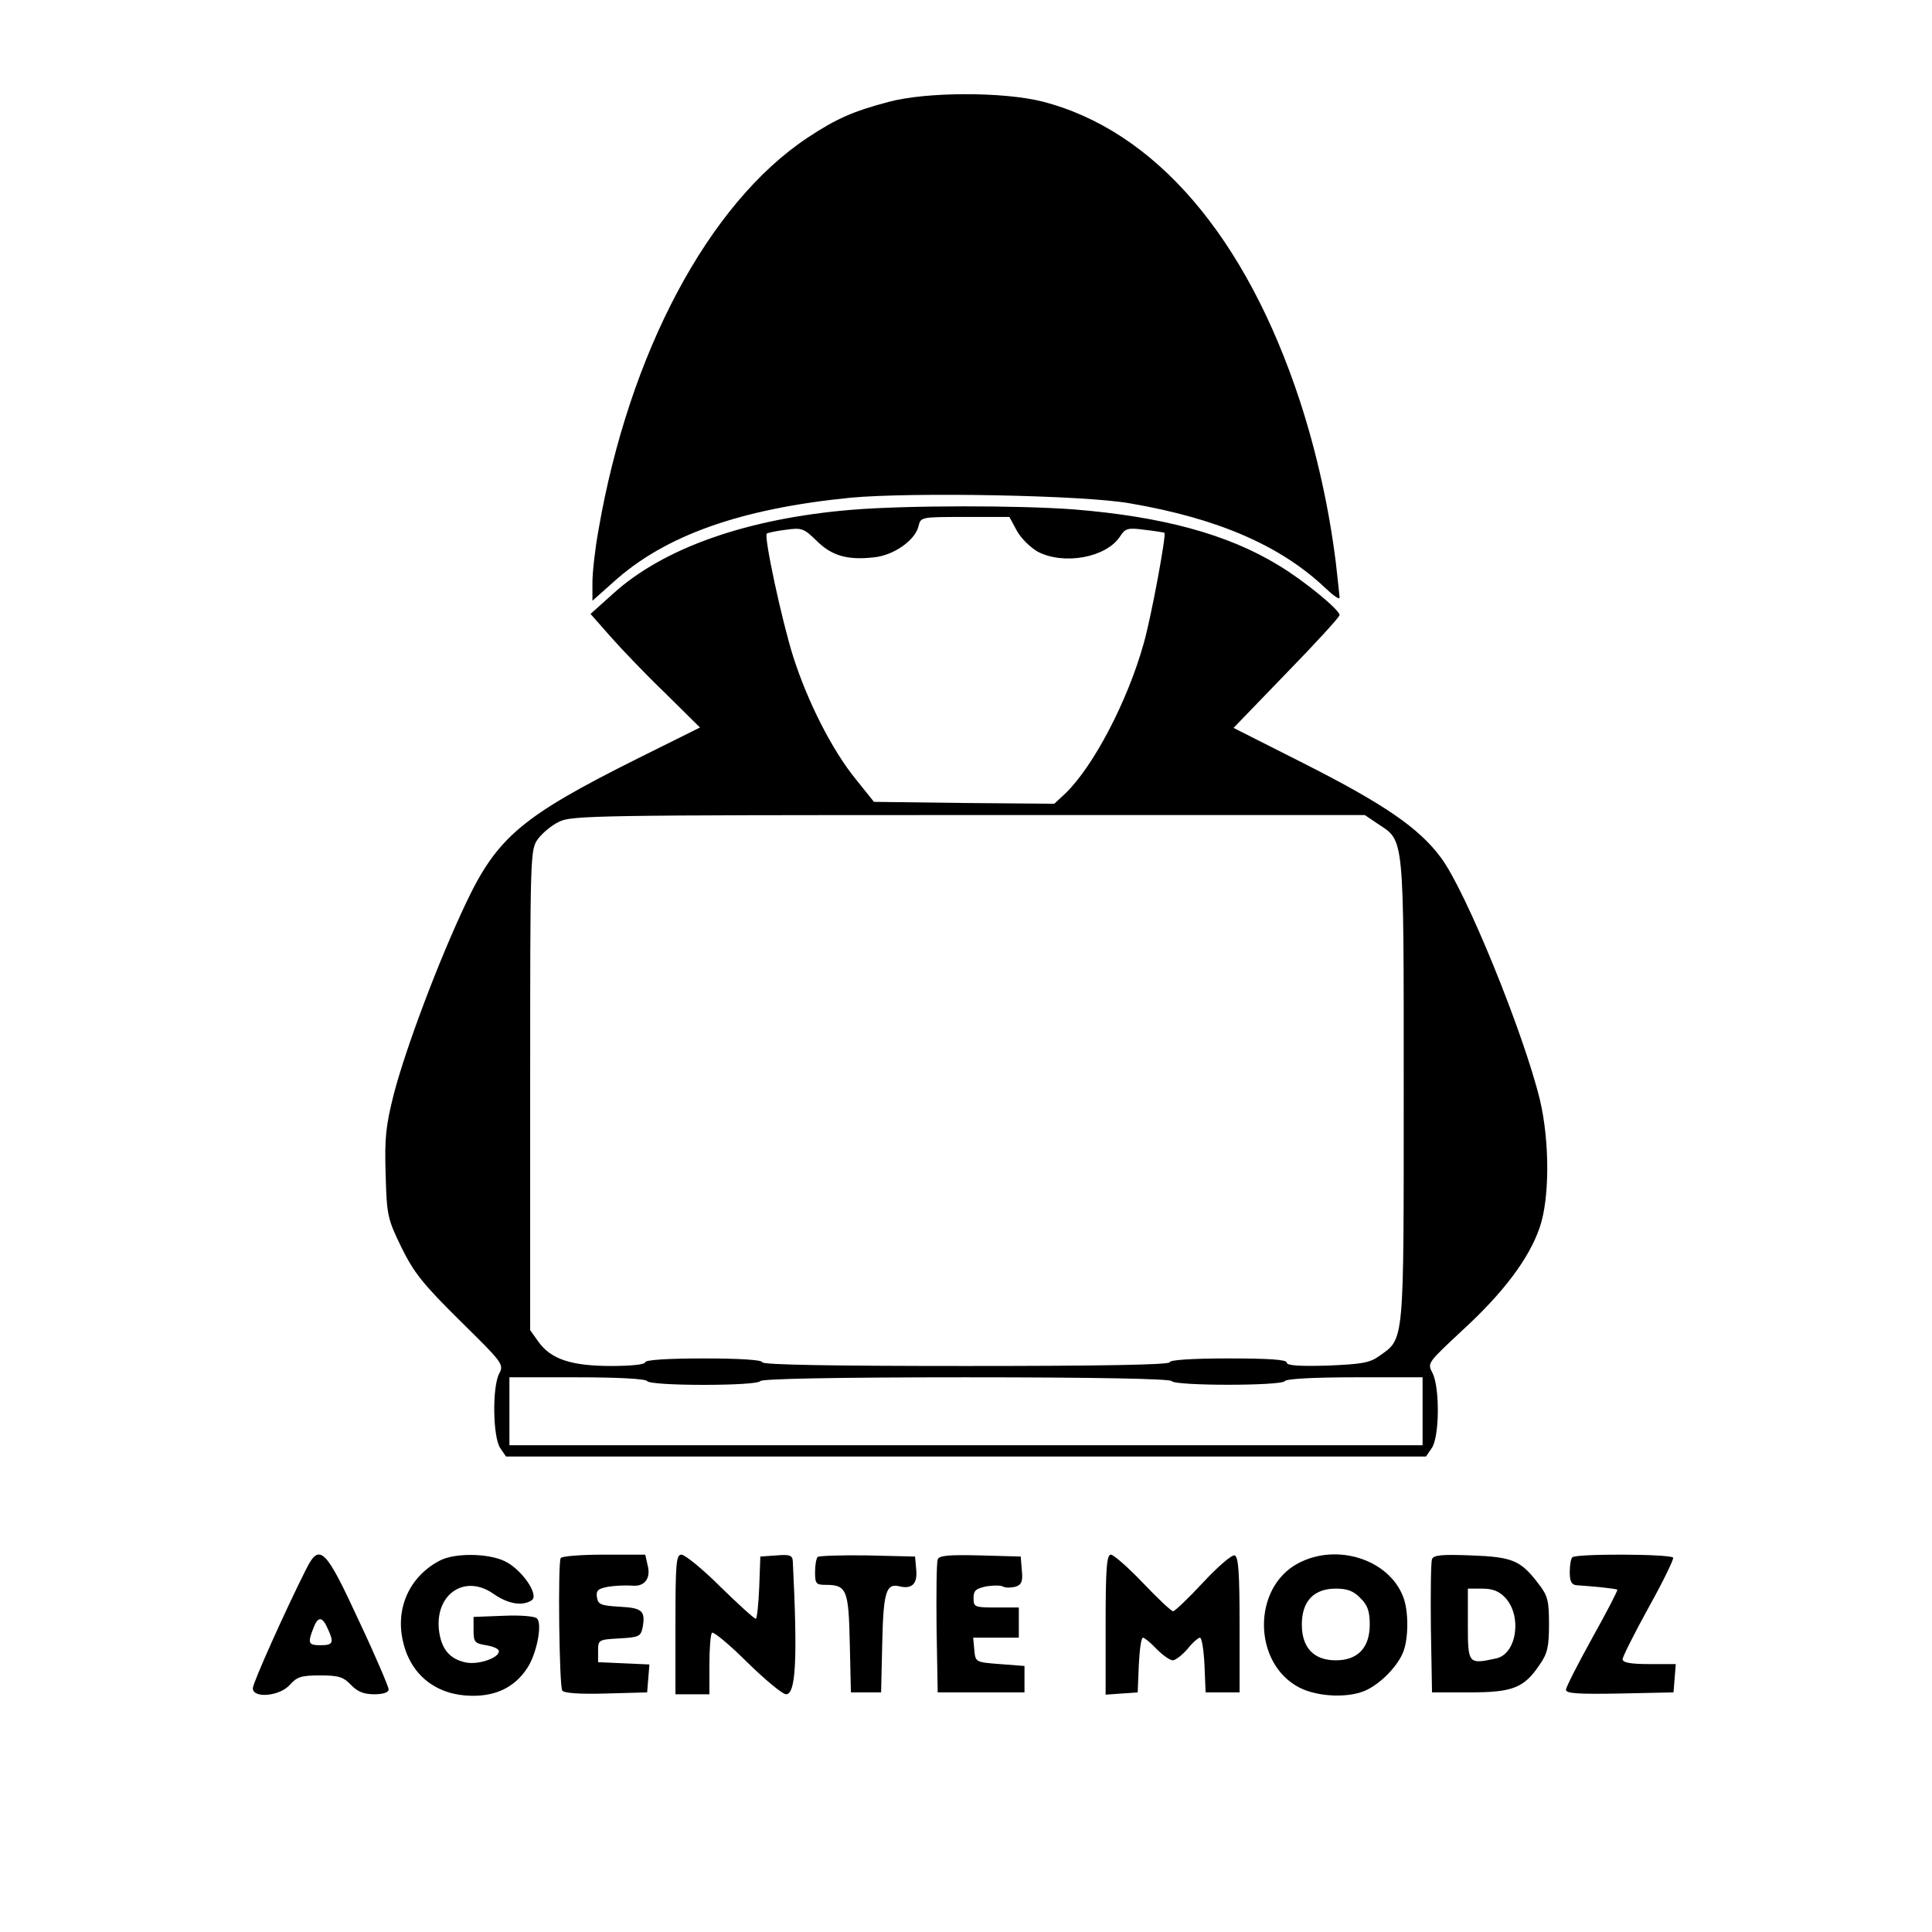 <?xml version="1.0" standalone="no"?>
<!DOCTYPE svg PUBLIC "-//W3C//DTD SVG 20010904//EN"
 "http://www.w3.org/TR/2001/REC-SVG-20010904/DTD/svg10.dtd">
<svg version="1.0" xmlns="http://www.w3.org/2000/svg"
 width="512pt" height="512pt" viewBox="0 0 512 512"
 preserveAspectRatio="xMidYMid meet">

<g transform="translate(0,512) scale(0.1,-0.1)"
fill="#000000" stroke="none">
<path d="M2355 4850 c-94 -25 -138 -44 -215 -95 -262 -174 -473 -570 -554
-1040 -9 -49 -16 -112 -16 -139 l0 -48 54 48 c137 125 338 196 630 225 161 15
619 7 741 -15 233 -40 399 -112 518 -225 20 -19 37 -31 37 -25 0 5 -5 48 -10
94 -18 143 -50 289 -95 427 -143 436 -385 718 -683 794 -103 26 -307 26 -407
-1z"/>
<path d="M2257 3769 c-277 -23 -499 -101 -633 -223 l-59 -53 52 -59 c28 -32
93 -100 145 -150 l93 -92 -165 -82 c-306 -153 -372 -208 -455 -383 -73 -154
-159 -383 -191 -505 -22 -87 -25 -118 -22 -215 3 -108 5 -117 42 -193 33 -67
57 -97 155 -194 113 -111 117 -116 104 -140 -19 -36 -17 -170 3 -198 l15 -22
1219 0 1219 0 15 22 c21 29 22 162 2 200 -14 26 -12 27 80 113 109 100 176
190 204 271 27 77 27 229 1 339 -43 177 -197 556 -263 643 -58 78 -150 141
-361 248 l-188 95 140 145 c78 80 141 149 141 154 0 14 -95 92 -162 132 -134
82 -307 129 -542 148 -146 11 -443 11 -589 -1z m438 -56 c11 -20 36 -44 55
-55 69 -36 181 -16 218 40 14 22 21 24 65 18 27 -3 51 -7 53 -8 5 -6 -35 -223
-55 -293 -43 -154 -134 -327 -208 -398 l-29 -27 -239 2 -239 3 -48 60 c-63 77
-128 206 -166 325 -30 95 -78 318 -70 326 3 2 25 7 50 10 43 6 48 4 82 -29 40
-40 82 -52 152 -44 52 5 109 45 118 82 6 25 6 25 124 25 l117 0 20 -37z m956
-776 c71 -47 69 -22 69 -705 0 -678 2 -658 -64 -705 -26 -19 -47 -22 -138 -26
-75 -2 -108 0 -108 8 0 8 -48 11 -155 11 -97 0 -155 -4 -155 -10 0 -7 -187
-10 -540 -10 -353 0 -540 3 -540 10 0 6 -58 10 -155 10 -97 0 -155 -4 -155
-10 0 -6 -37 -10 -90 -10 -106 0 -160 18 -193 64 l-22 31 0 637 c0 628 0 637
21 665 11 15 36 36 55 45 32 17 104 18 1085 18 l1051 0 34 -23z m-1936 -1477
c4 -6 65 -10 150 -10 85 0 146 4 150 10 4 6 197 10 545 10 348 0 541 -4 545
-10 8 -13 292 -13 300 0 4 6 77 10 186 10 l179 0 0 -90 0 -90 -1210 0 -1210 0
0 90 0 90 179 0 c109 0 182 -4 186 -10z"/>
<path d="M812 963 c-55 -109 -142 -303 -142 -317 0 -28 72 -21 98 9 19 21 30
25 80 25 49 0 62 -4 82 -25 17 -18 34 -25 62 -25 24 0 38 5 38 13 0 6 -35 89
-79 182 -88 191 -104 207 -139 138z m56 -158 c18 -38 15 -45 -18 -45 -33 0
-35 5 -20 44 12 33 24 33 38 1z"/>
<path d="M1165 984 c-82 -43 -120 -131 -95 -222 22 -84 89 -135 180 -136 65
-1 114 23 147 73 25 37 41 117 26 132 -6 6 -45 9 -89 7 l-79 -3 0 -35 c0 -32
3 -35 33 -40 18 -3 33 -9 34 -15 2 -18 -52 -37 -86 -31 -45 9 -67 36 -73 88
-9 95 70 147 145 94 39 -27 76 -33 101 -17 21 14 -27 83 -72 104 -44 21 -133
22 -172 1z"/>
<path d="M1486 991 c-8 -12 -4 -338 4 -351 4 -7 45 -10 116 -8 l109 3 3 37 3
37 -68 3 -68 3 0 30 c0 29 1 30 56 33 52 3 57 5 62 29 8 44 -1 52 -61 55 -50
3 -57 6 -60 25 -3 18 3 23 30 28 18 3 46 4 62 3 34 -4 52 19 42 55 l-6 27
-110 0 c-60 0 -111 -4 -114 -9z"/>
<path d="M1790 815 l0 -185 45 0 45 0 0 78 c0 43 3 82 7 85 3 4 46 -31 93 -78
48 -47 94 -85 103 -85 26 0 31 91 18 353 -1 15 -8 18 -43 15 l-43 -3 -3 -82
c-2 -46 -6 -83 -9 -83 -4 0 -46 38 -94 85 -47 47 -94 85 -103 85 -14 0 -16
-21 -16 -185z"/>
<path d="M2167 994 c-4 -4 -7 -22 -7 -41 0 -30 3 -33 28 -33 56 0 61 -13 64
-155 l3 -130 40 0 40 0 3 129 c3 137 10 161 46 152 33 -8 48 7 44 45 l-3 34
-126 3 c-69 1 -128 -1 -132 -4z"/>
<path d="M2485 987 c-3 -7 -4 -89 -3 -182 l3 -170 115 0 115 0 0 35 0 35 -65
5 c-65 5 -65 5 -68 38 l-3 32 60 0 61 0 0 40 0 40 -60 0 c-57 0 -60 1 -60 25
0 20 6 25 34 31 19 3 40 3 45 -1 6 -3 20 -3 32 0 16 5 20 14 17 43 l-3 37
-108 3 c-82 2 -109 0 -112 -11z"/>
<path d="M2930 814 l0 -185 43 3 42 3 3 73 c2 39 6 72 11 72 4 0 20 -13 36
-30 16 -16 35 -30 43 -30 7 0 25 14 39 30 13 17 29 30 33 30 5 0 10 -33 12
-72 l3 -73 45 0 45 0 0 179 c0 140 -3 180 -13 184 -8 2 -45 -30 -84 -72 -39
-42 -75 -76 -79 -76 -5 0 -41 34 -80 75 -39 41 -78 75 -85 75 -11 0 -14 -35
-14 -186z"/>
<path d="M3440 977 c-122 -65 -120 -265 3 -329 50 -26 137 -29 182 -5 39 20
81 65 94 100 14 36 14 108 0 144 -37 100 -176 145 -279 90z m165 -92 c19 -18
25 -35 25 -70 0 -62 -32 -95 -90 -95 -58 0 -90 33 -90 95 0 62 32 95 90 95 30
0 47 -6 65 -25z"/>
<path d="M3795 988 c-3 -7 -4 -90 -3 -183 l3 -170 100 0 c114 0 144 12 185 73
21 30 25 48 25 107 0 63 -3 76 -28 108 -47 62 -69 71 -178 75 -78 3 -100 1
-104 -10z m194 -102 c45 -48 31 -149 -24 -161 -74 -16 -75 -15 -75 90 l0 95
38 0 c28 0 45 -7 61 -24z"/>
<path d="M4167 993 c-4 -3 -7 -21 -7 -40 0 -24 5 -33 18 -34 45 -3 106 -9 108
-12 2 -1 -28 -59 -66 -127 -38 -69 -70 -131 -70 -138 0 -10 32 -12 143 -10
l142 3 3 38 3 37 -70 0 c-50 0 -71 4 -71 13 0 6 31 68 69 137 38 68 67 128 65
132 -6 10 -258 11 -267 1z"/>
</g>
</svg>
